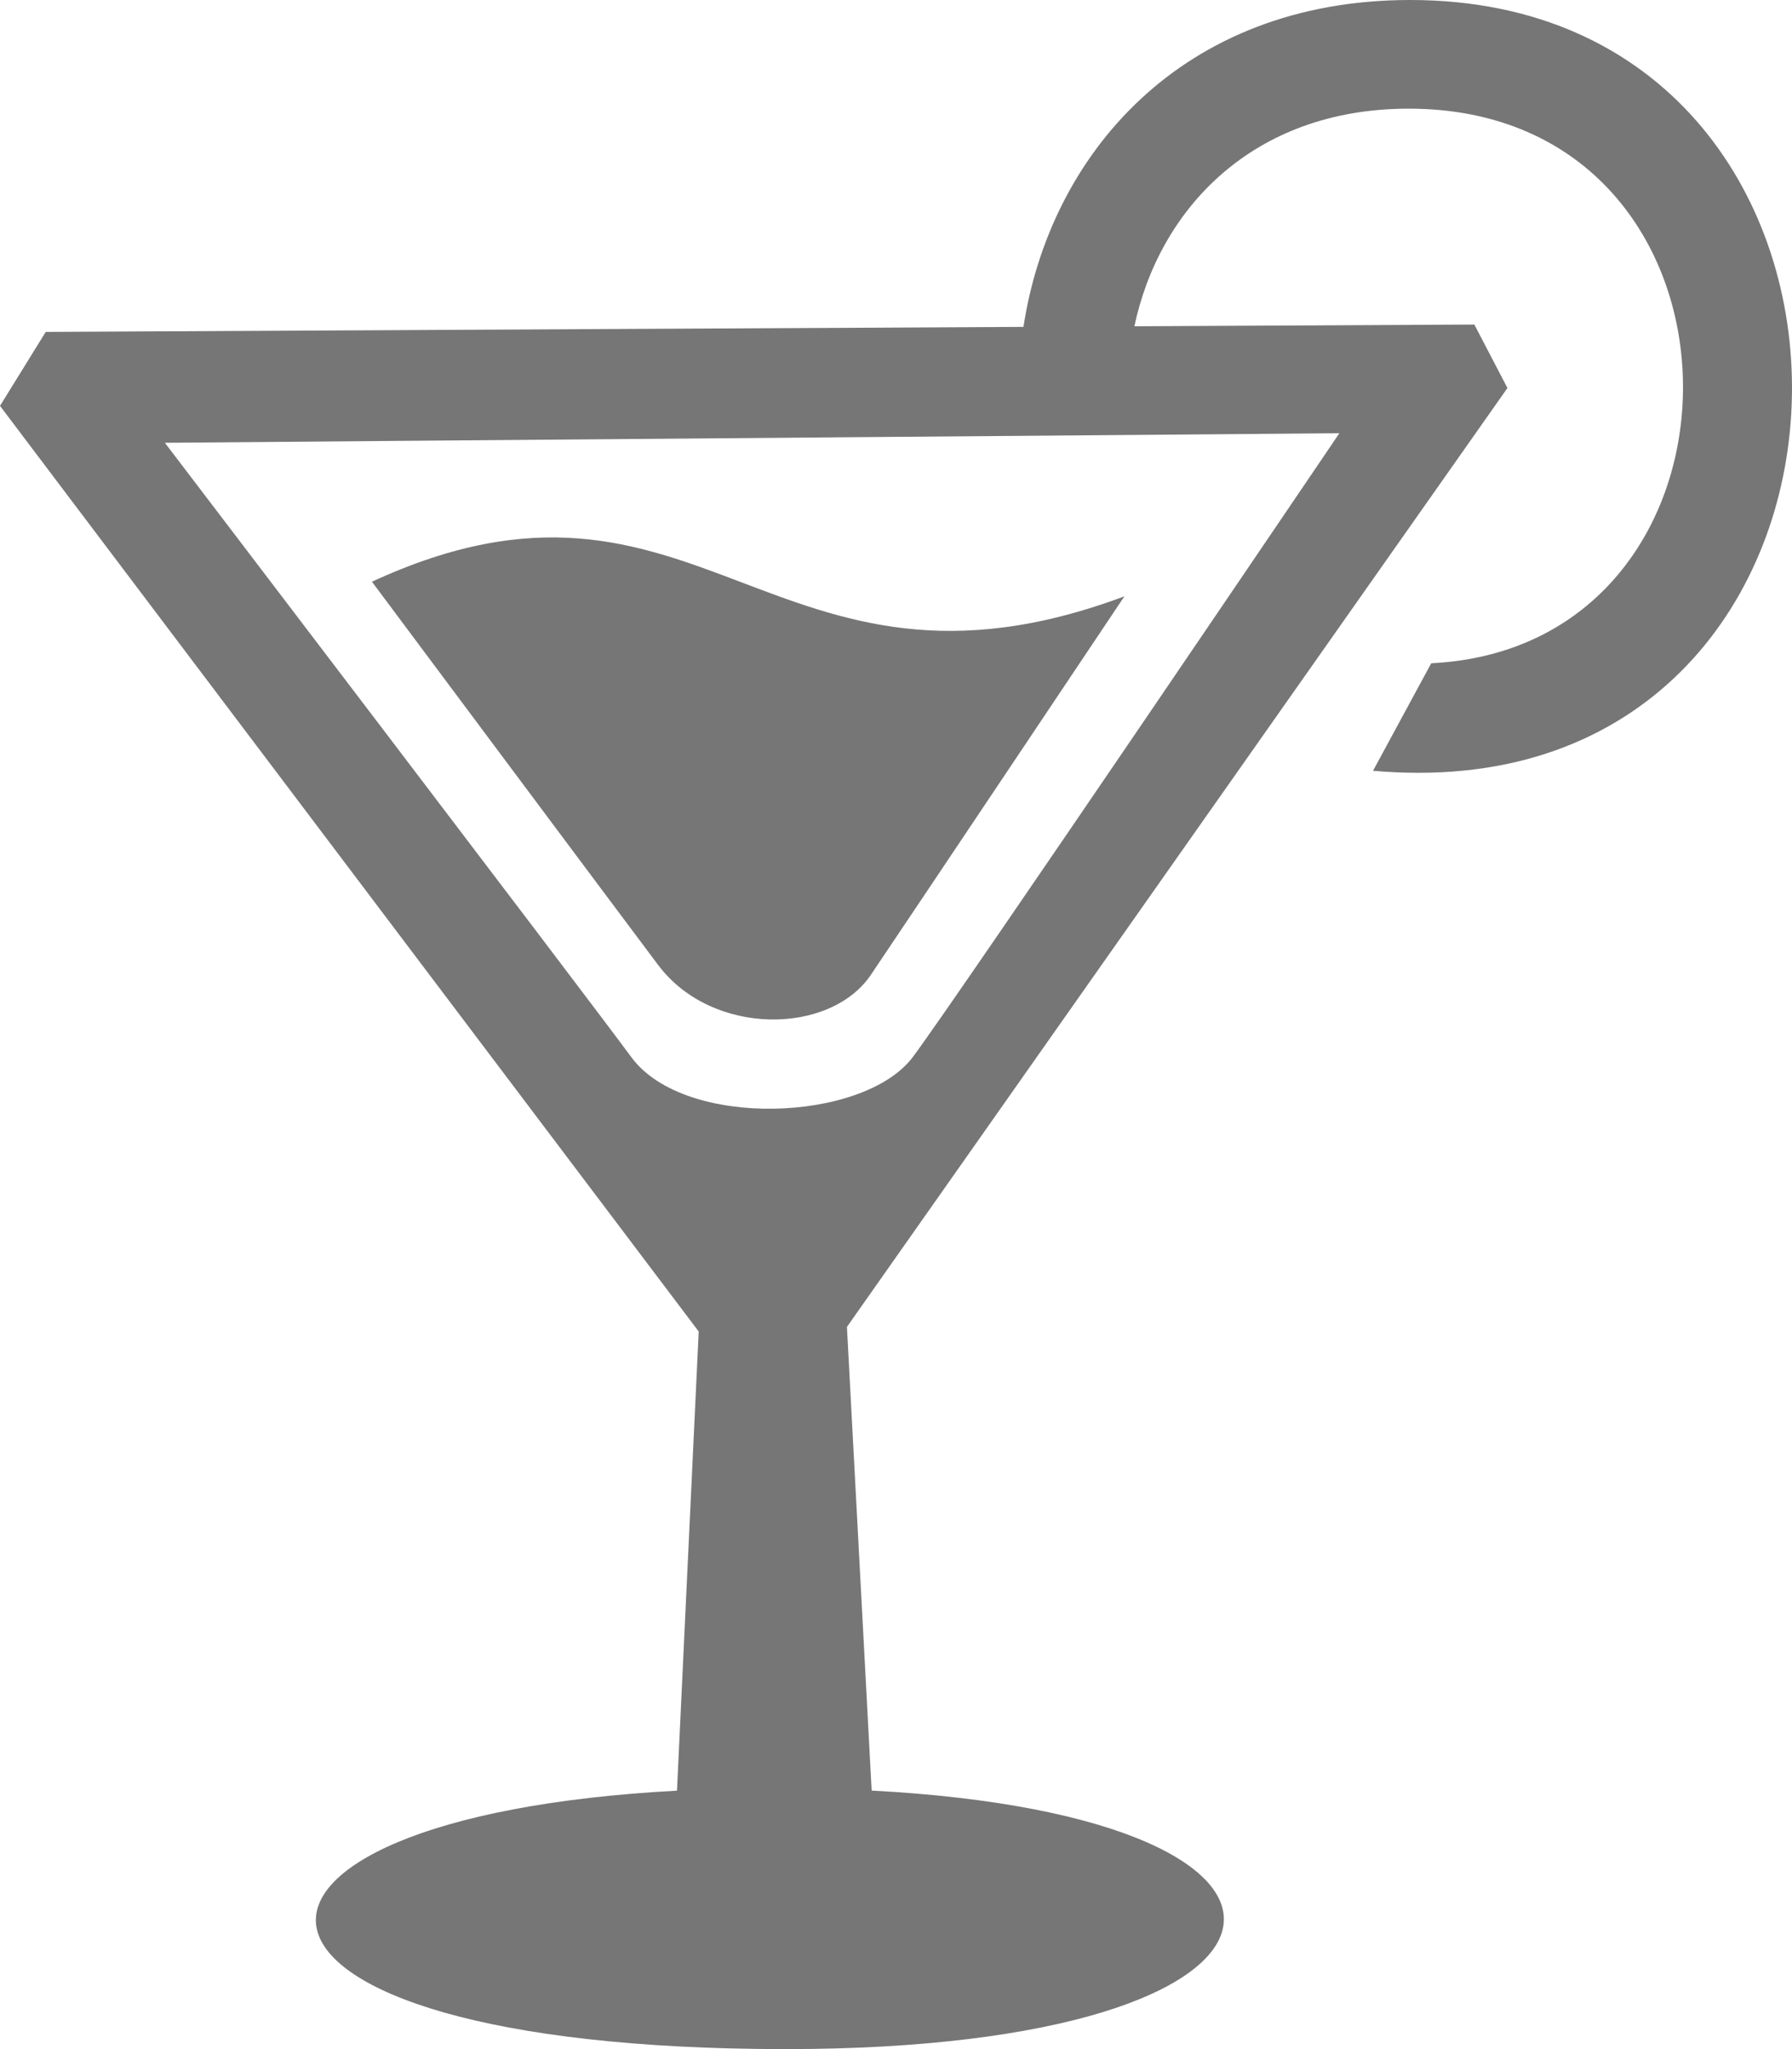 <svg width="63" height="72" viewBox="0 0 63 72" fill="none" xmlns="http://www.w3.org/2000/svg">
<path fill-rule="evenodd" clip-rule="evenodd" d="M49.882 27.154C49.327 27.154 48.791 27.129 48.27 27.084L50.317 23.305C62.302 22.713 62.191 3.818 49.525 3.818C44.005 3.818 40.745 7.384 39.881 11.465L51.833 11.404L52.996 13.634L29.775 46.624L30.644 62.916C48.202 63.844 46.991 72 27.627 72C6.451 72 6.13 63.864 23.8 62.919L24.564 46.786L0 14.261L1.607 11.663L35.981 11.486C36.898 5.461 41.515 1.38252e-08 49.576 1.38252e-08C67.48 -0.001 67.367 27.154 49.882 27.154ZM5.796 15.558C5.796 15.558 20.357 34.657 22.2 37.152C24.07 39.684 30.379 39.439 32.098 37.133C33.678 35.015 47.087 15.223 47.087 15.223L5.796 15.558ZM30.616 34.254C29.185 36.37 25.038 36.431 23.139 33.909C21.651 31.931 13.076 20.44 13.076 20.44C24.628 15.103 27.144 25.584 39.53 20.953C39.53 20.953 31.731 32.604 30.616 34.254Z" fill="#767676"/>
</svg>
